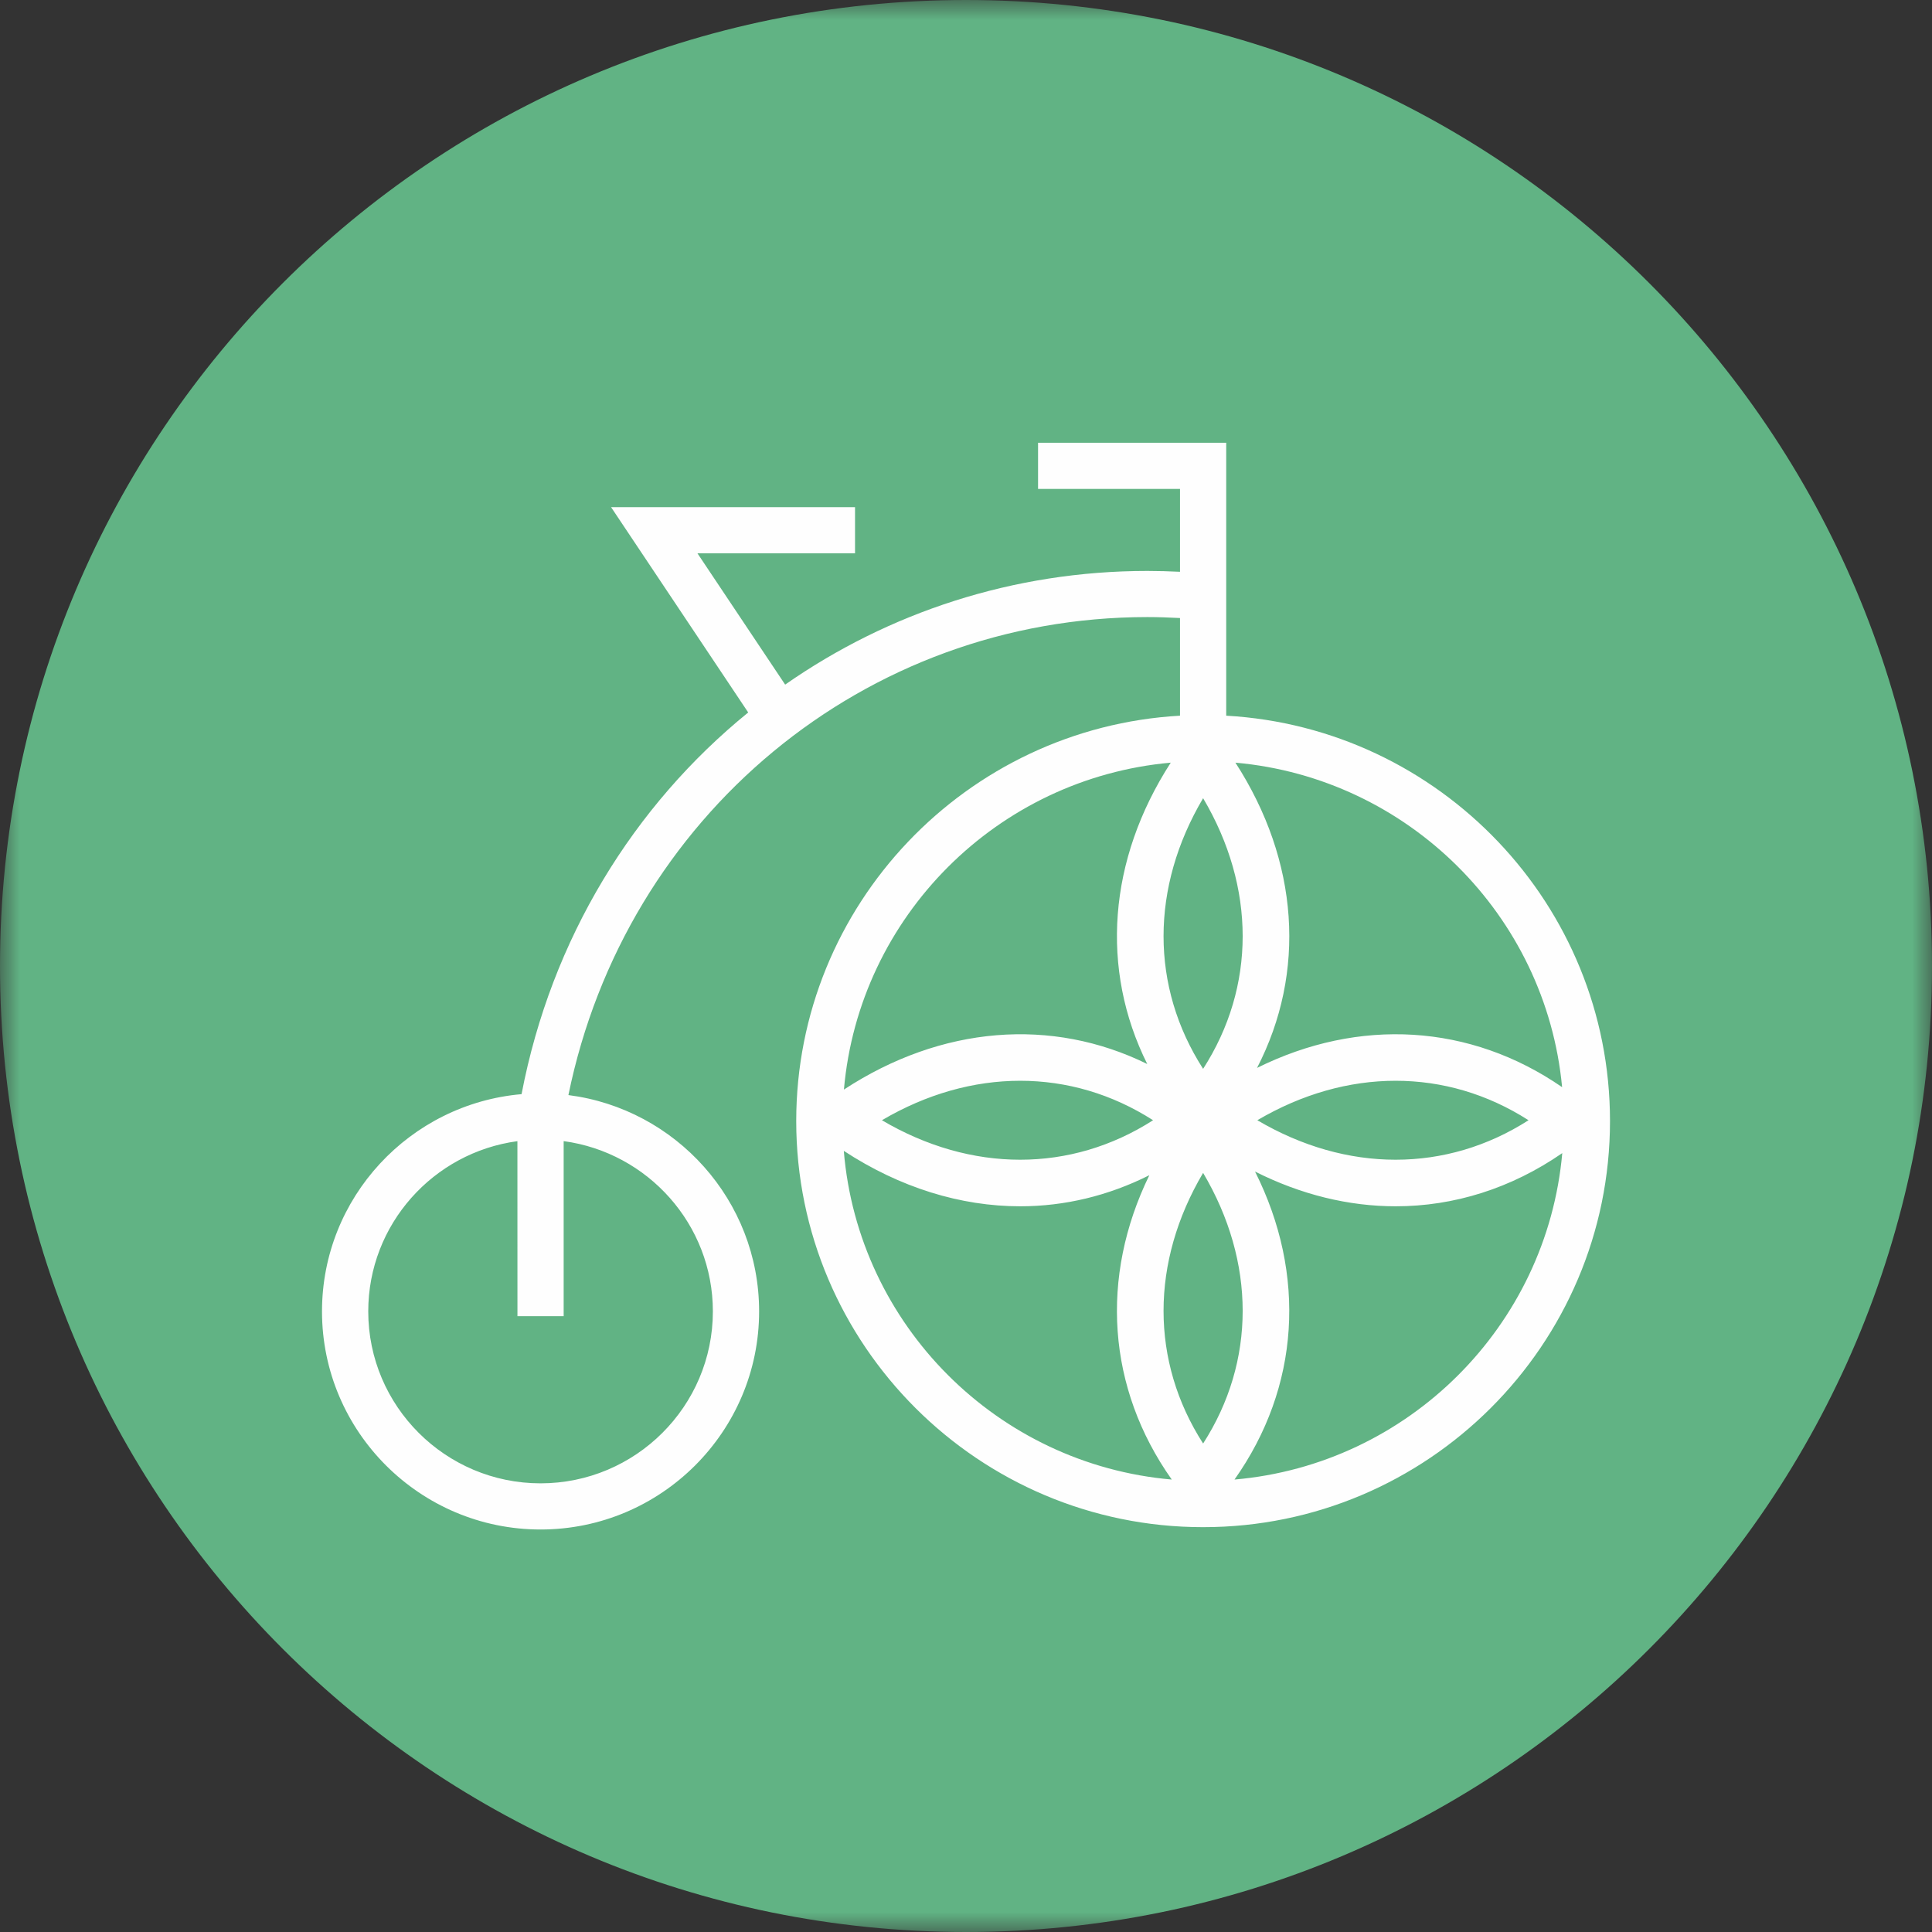 <?xml version="1.0" encoding="UTF-8"?>
<svg width="48px" height="48px" viewBox="0 0 48 48" version="1.1" xmlns="http://www.w3.org/2000/svg" xmlns:xlink="http://www.w3.org/1999/xlink">
    <rect x="0" y="0" width="48" height="48" fill="#333333" stroke="none"/>
    <title>AED6D741-C8A6-4832-860B-EE94C1096915</title>
    <defs>
        <polygon id="path-1" points="0 0 48 0 48 48 0 48"></polygon>
    </defs>
    <g id="Climate-Vocabulary-" stroke="none" stroke-width="1" fill="none" fill-rule="evenodd">
        <g id="Cards-Copy-13" transform="translate(-24, -1553)">
            <g id="Group-6-Copy-4" transform="translate(24, 1553)">
                <g id="Group-3">
                    <mask id="mask-2" fill="white">
                        <use xlink:href="#path-1"></use>
                    </mask>
                    <g id="Clip-2"></g>
                    <path d="M48,24 C48,37.255 37.255,48 24,48 C10.745,48 -0,37.255 -0,24 C-0,10.745 10.745,0 24,0 C37.255,0 48,10.745 48,24" id="Fill-1" fill="#61B384" mask="url(#mask-2)"></path>
                </g>
                <path d="M30.671,36.759 C32.295,34.461 32.465,31.664 31.181,29.107 C32.32,29.681 33.506,29.97 34.676,29.97 C36.122,29.97 37.542,29.528 38.814,28.649 C38.431,32.951 34.984,36.386 30.671,36.759 M20.964,28.593 C22.365,29.51 23.87,29.97 25.348,29.97 C26.451,29.97 27.537,29.709 28.555,29.198 C27.32,31.73 27.506,34.488 29.112,36.759 C24.78,36.384 21.321,32.922 20.964,28.593 M28.648,27.832 C26.605,29.14 24.13,29.14 21.911,27.832 C24.13,26.525 26.605,26.524 28.648,27.832 M29.087,18.948 C27.527,21.365 27.332,24.084 28.503,26.435 C26.133,25.27 23.394,25.482 20.967,27.07 C21.343,22.769 24.781,19.332 29.087,18.948 M29.891,26.555 C28.58,24.516 28.581,22.046 29.891,19.831 C31.201,22.046 31.202,24.516 29.891,26.555 M29.891,29.14 C31.201,31.355 31.202,33.825 29.891,35.864 C28.58,33.825 28.581,31.355 29.891,29.14 M37.976,27.832 C35.933,29.14 33.458,29.14 31.238,27.832 C33.458,26.525 35.933,26.524 37.976,27.832 M38.81,27.01 C36.526,25.434 33.762,25.276 31.231,26.532 C32.456,24.159 32.276,21.398 30.694,18.948 C34.981,19.33 38.408,22.737 38.81,27.01 M17.711,32.581 C17.711,34.937 15.791,36.853 13.43,36.853 C11.069,36.853 9.149,34.937 9.149,32.581 C9.149,30.42 10.766,28.633 12.855,28.352 L12.856,32.7 L14.004,32.7 L14.004,28.351 C16.093,28.633 17.711,30.42 17.711,32.581 M30.465,17.781 L30.465,11 L25.79,11 L25.79,12.147 L29.317,12.147 L29.317,14.206 C29.047,14.193 28.776,14.185 28.506,14.185 C25.175,14.185 22.072,15.219 19.507,17.009 L17.328,13.747 L21.243,13.747 L21.243,12.6 L15.182,12.6 L18.589,17.701 C15.744,20.013 13.698,23.32 12.958,27.184 C10.184,27.424 8,29.752 8,32.581 C8,35.569 10.436,38 13.43,38 C16.424,38 18.86,35.569 18.86,32.581 C18.86,29.827 16.79,27.548 14.122,27.207 C15.538,20.285 21.482,15.331 28.506,15.331 C28.776,15.331 29.047,15.341 29.317,15.355 L29.317,17.781 C24.009,18.08 19.782,22.482 19.782,27.853 C19.782,33.416 24.317,37.942 29.891,37.942 C35.465,37.942 40,33.416 40,27.853 C40,22.482 35.773,18.08 30.465,17.781" id="Fill-4" fill="#FEFEFE"></path>
            </g>
        </g>
    </g>
</svg>